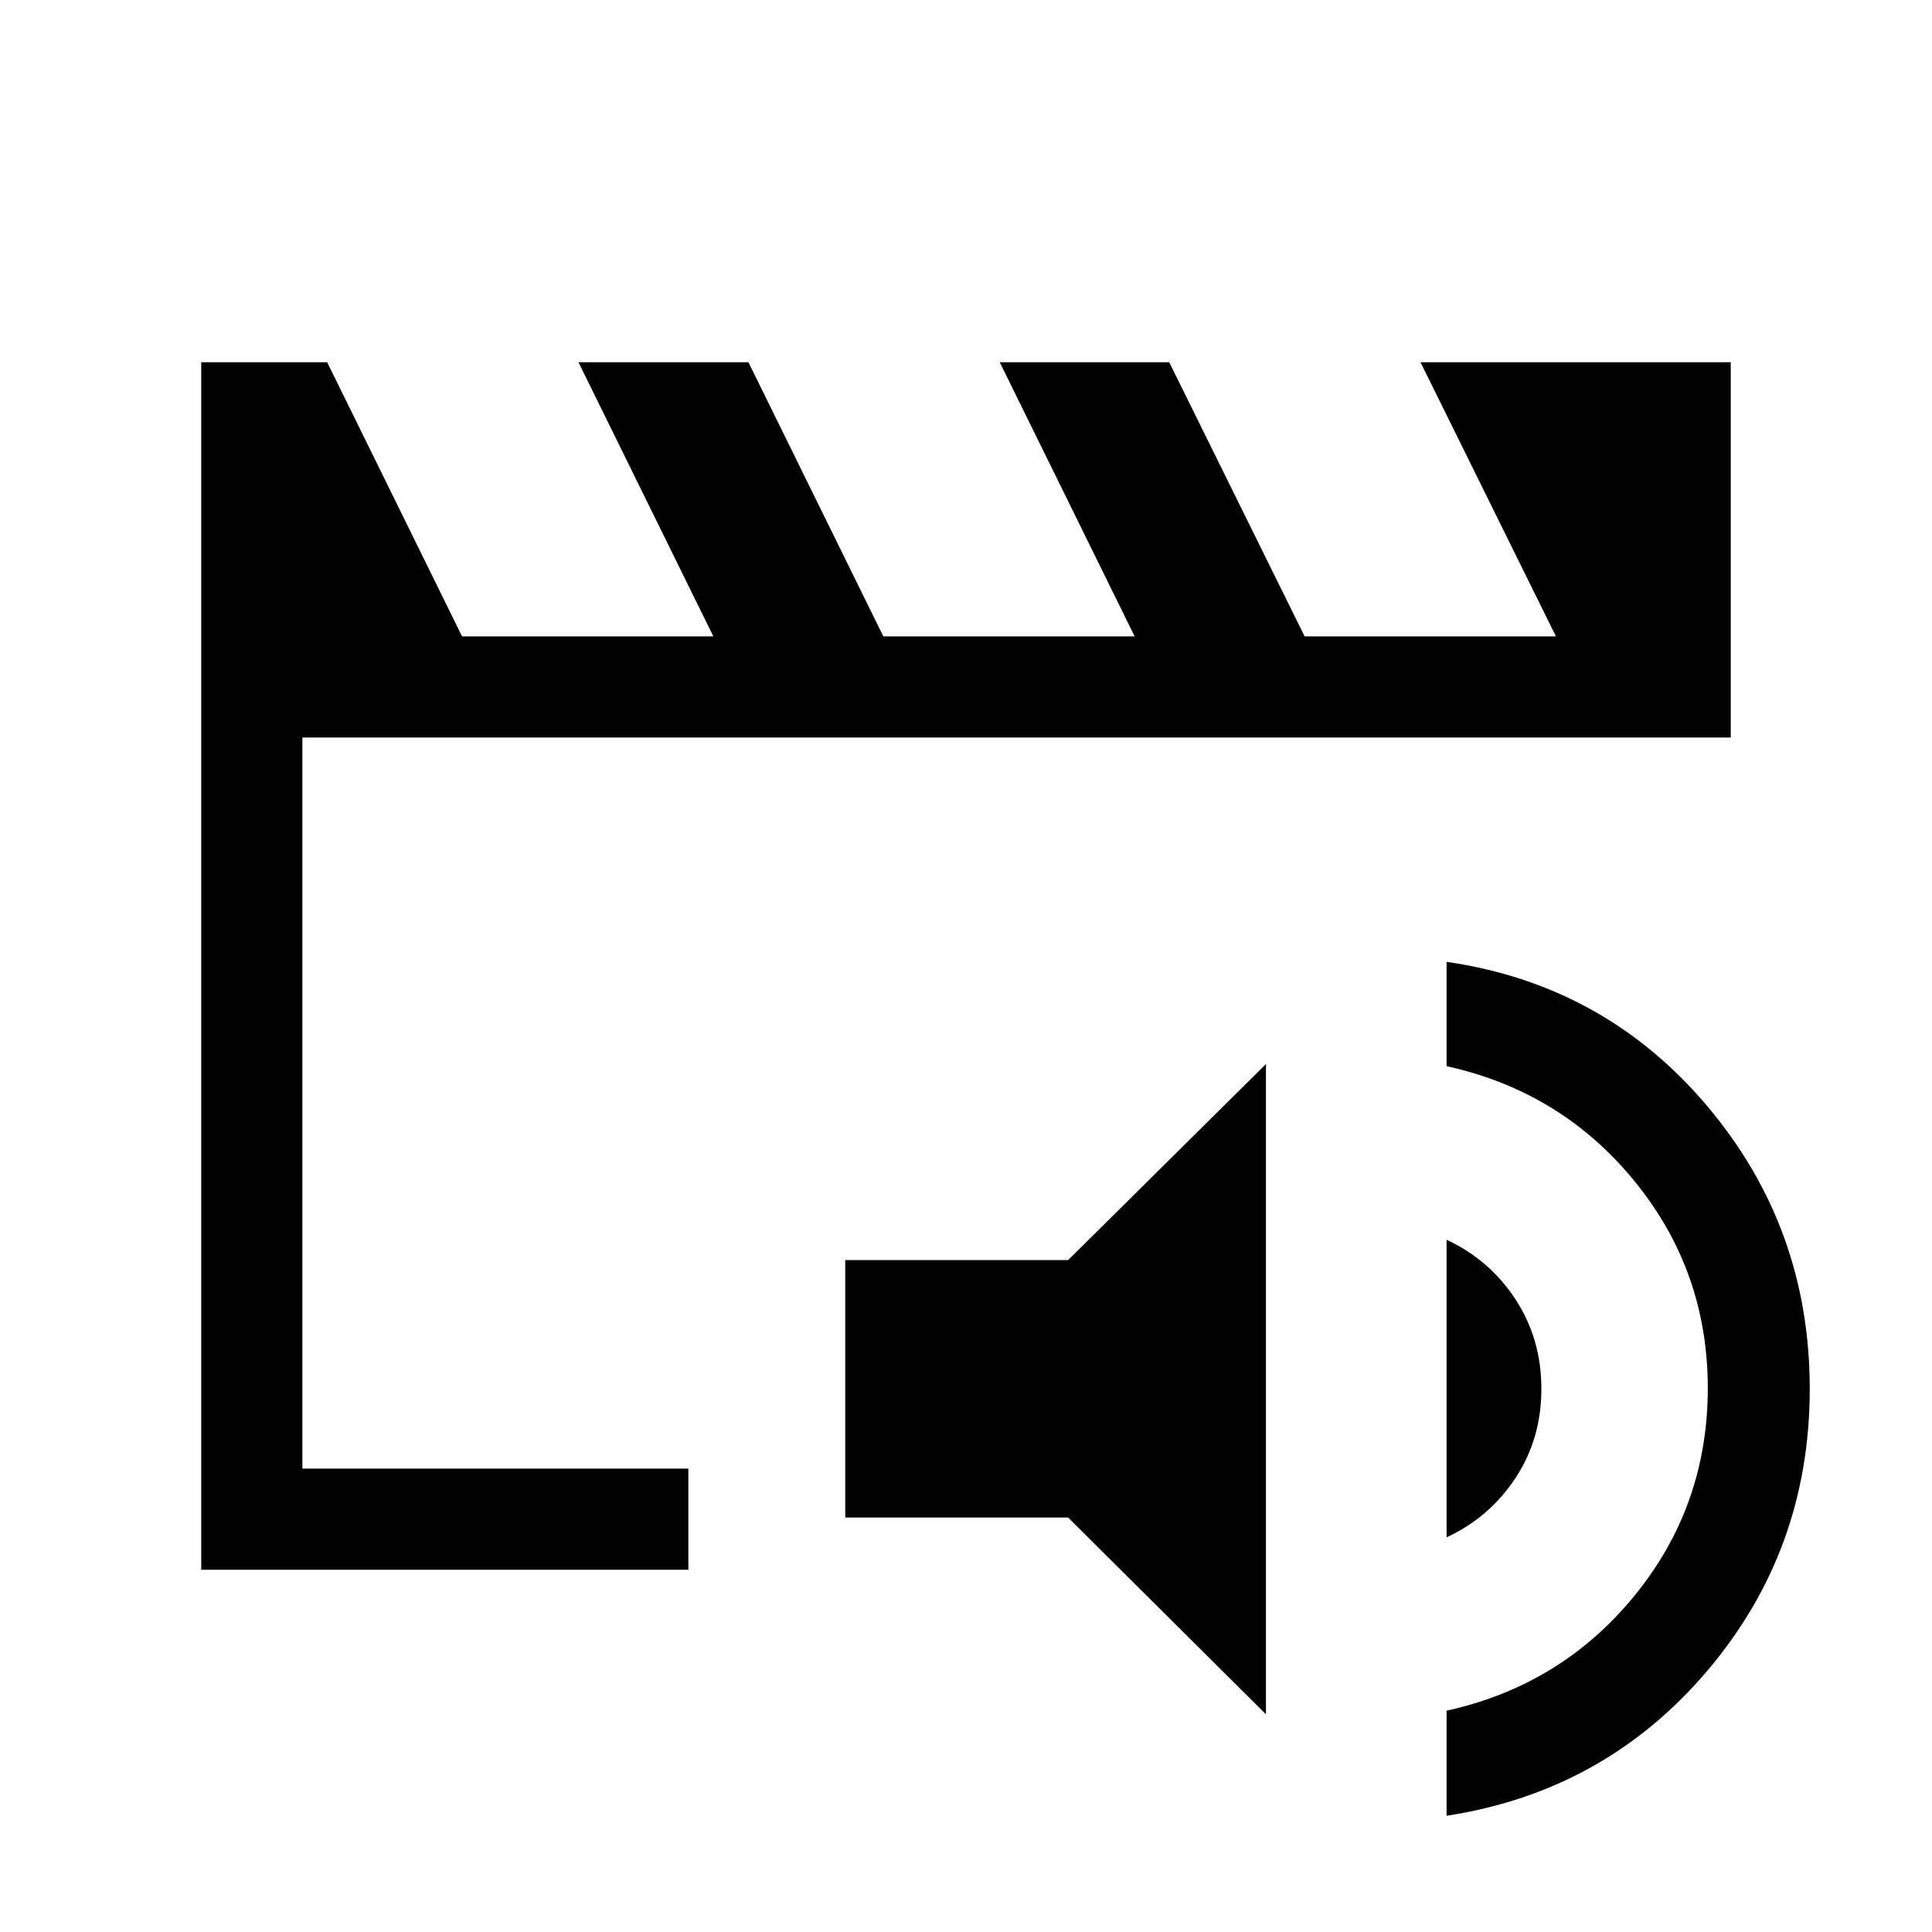 <svg xmlns="http://www.w3.org/2000/svg" height="40" viewBox="0 -960 960 960" width="40"><path d="M150.26-230.26v-363.28 363.28ZM100-180v-600h62.57l67.02 136.21h124.87L287.44-780h84.46l67.02 136.21H563.8L496.77-780h84.21l67.28 136.21h124.87L705.85-780H860v186.46H150.26v363.28h191.79V-180H100Zm529.05 71.84-98.31-97.79H420v-127.92h110.74l98.31-97.41v323.12Zm89.74 50.41v-52.22q56.93-12.52 93.36-57.11 36.44-44.59 36.44-103.15 0-58.31-36.44-102.9-36.43-44.59-93.36-57.1v-51.85q78.67 11.44 129.57 71.75 50.89 60.3 50.89 140.48 0 80.05-50.89 140.03-50.9 59.97-129.57 72.07Zm0-138.35v-147.87q21.29 9.87 34.2 29.53 12.91 19.67 12.91 44.59 0 24.8-12.91 44.34-12.91 19.54-34.2 29.41Z"/></svg>